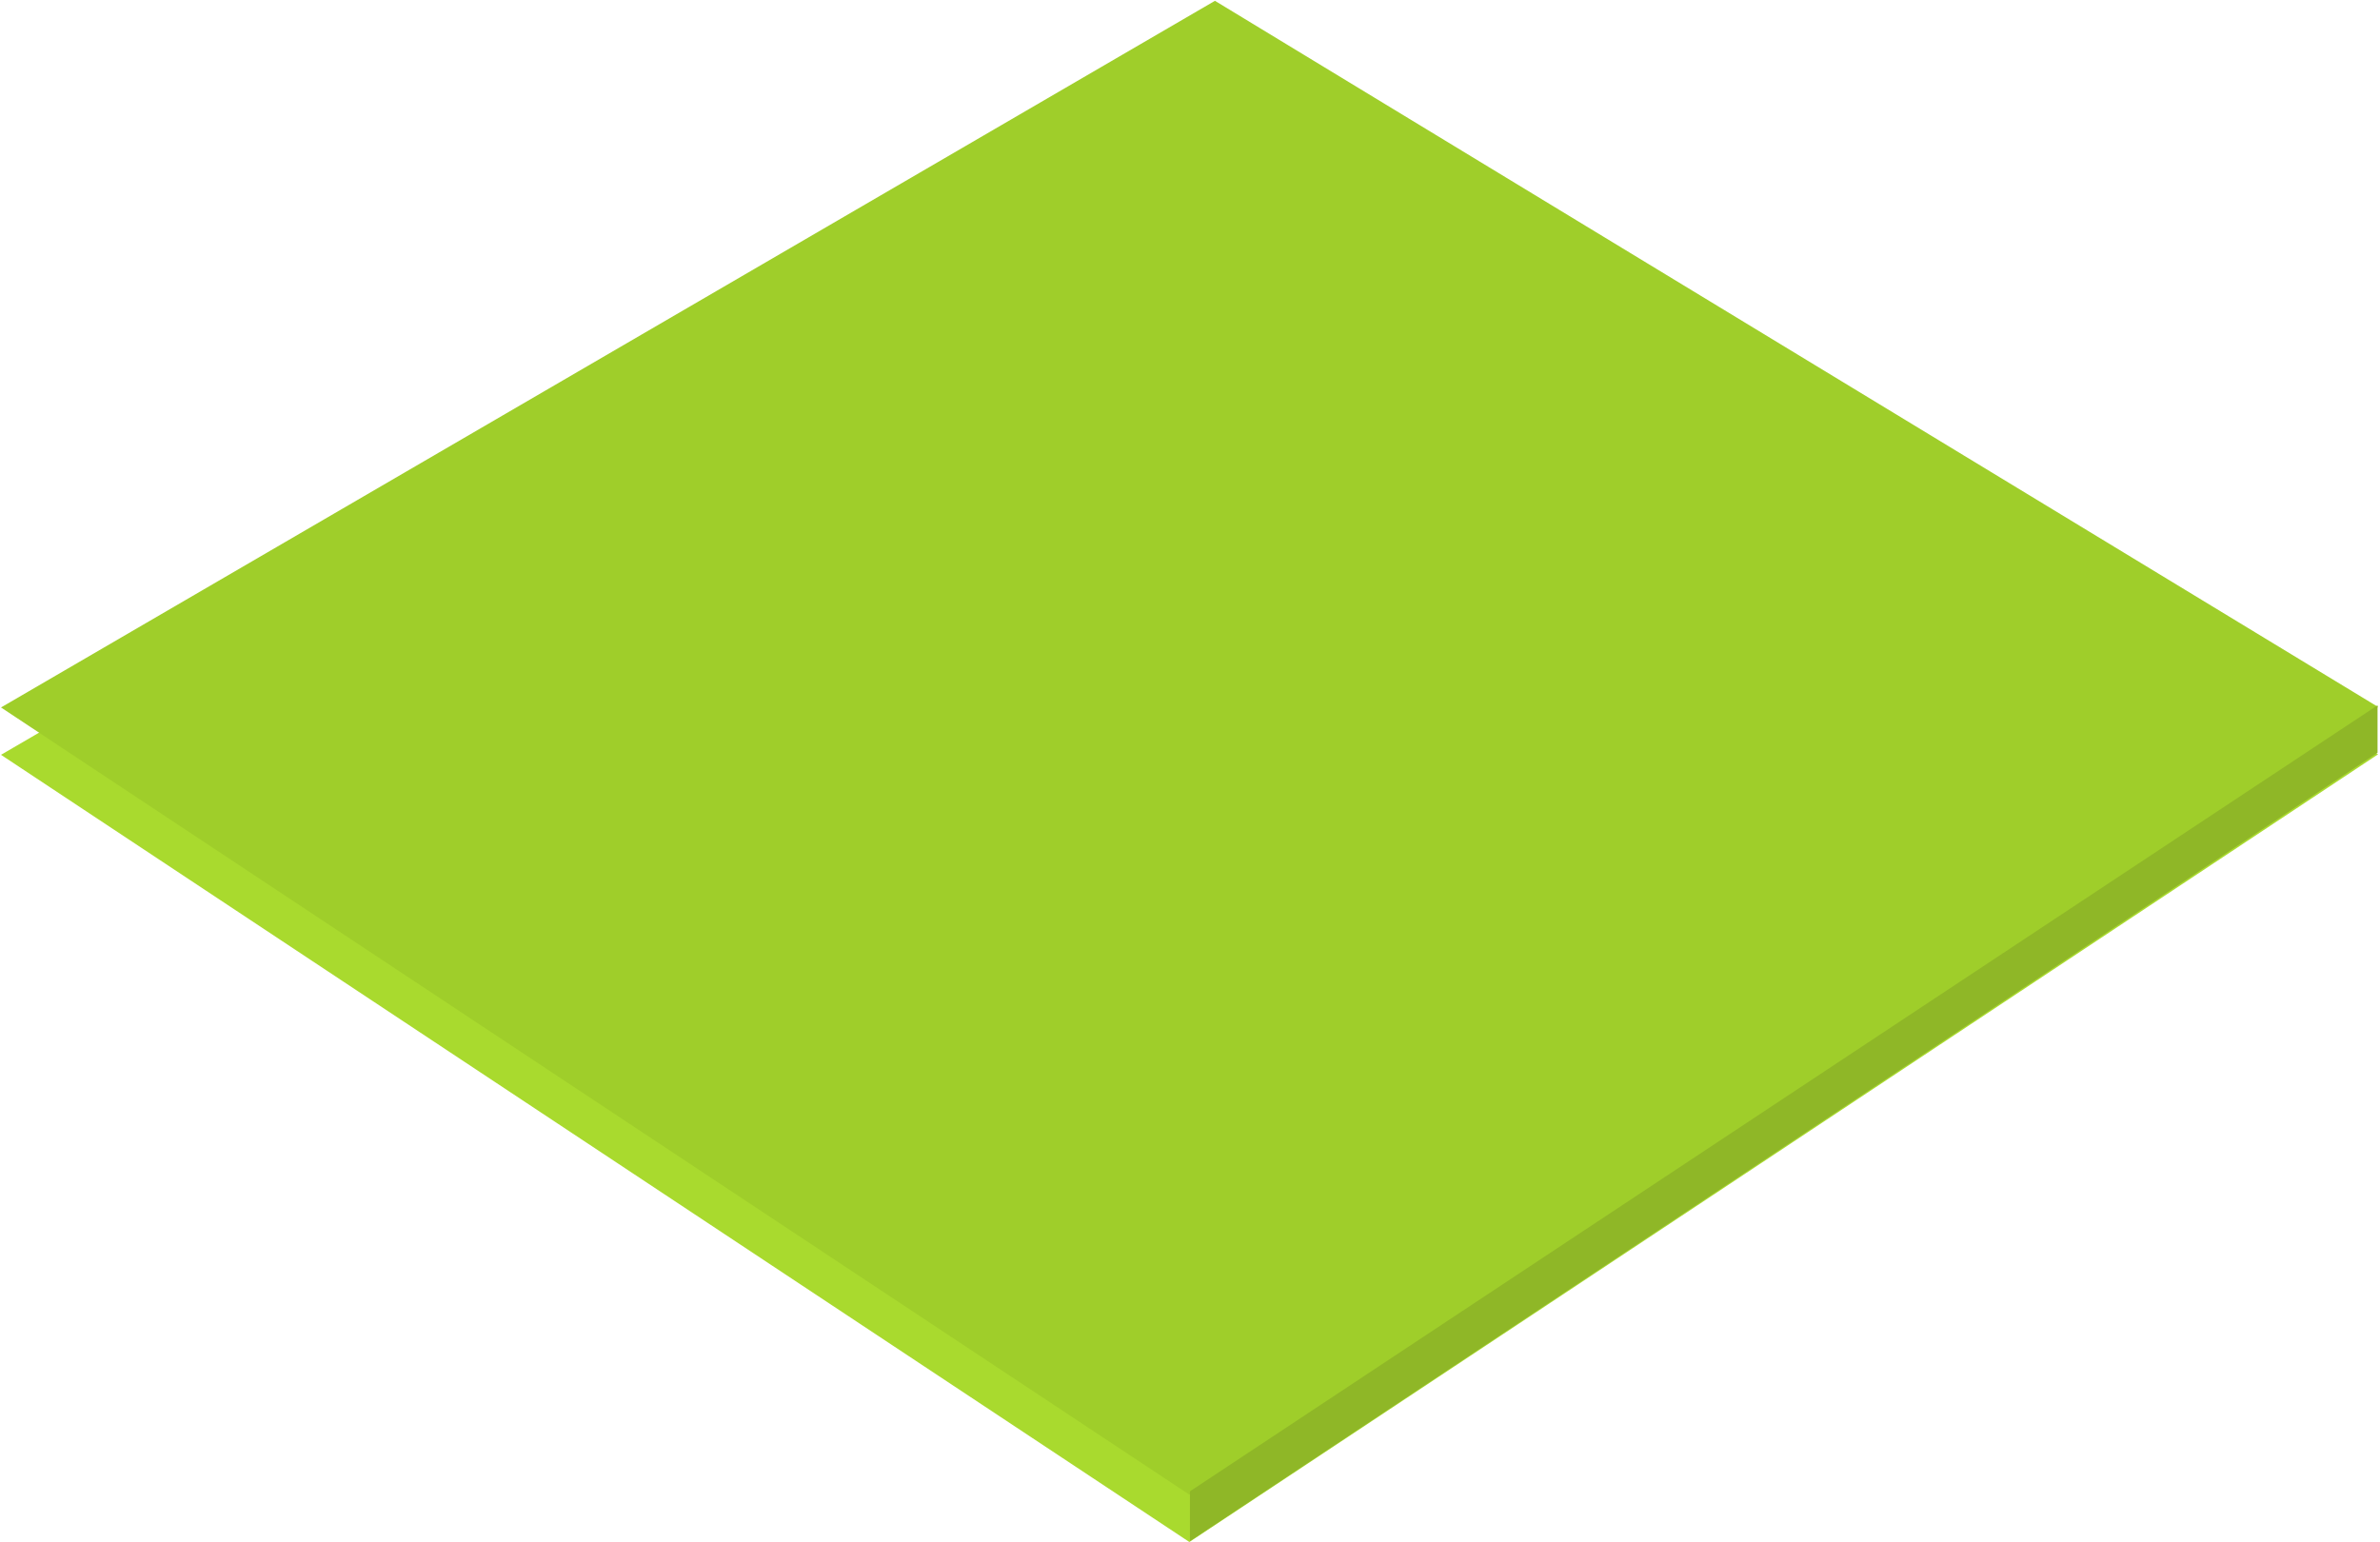 <?xml version="1.0" encoding="UTF-8" standalone="no"?>
<svg width="804px" height="521px" viewBox="0 0 804 521" version="1.1" xmlns="http://www.w3.org/2000/svg" xmlns:xlink="http://www.w3.org/1999/xlink" xmlns:sketch="http://www.bohemiancoding.com/sketch/ns">
    <!-- Generator: Sketch 3.4.4 (17249) - http://www.bohemiancoding.com/sketch -->
    <title>Island</title>
    <desc>Created with Sketch.</desc>
    <defs></defs>
    <g id="Page-1" stroke="none" stroke-width="1" fill="none" fill-rule="evenodd" sketch:type="MSPage">
        <g id="Desktop-HD" sketch:type="MSArtboardGroup" transform="translate(-380, -148)">
            <g id="Island" sketch:type="MSLayerGroup" transform="translate(380, 148)">
                <path d="M410.43,16.276 L0.338,255.027 L401.789,520.996 L803.353,254.861 L410.43,16.276 Z" id="Path-102-Copy" fill="#A9DA2E" sketch:type="MSShapeGroup"></path>
                <path d="M410.43,0.276 L0.338,239.027 L401.789,504.996 L803.353,238.861 L410.43,0.276 Z" id="Path-102" fill="#9FCE2A" sketch:type="MSShapeGroup"></path>
                <path d="M401.979,503.871 L401.979,520.703 L803.167,254.316 L803.167,238.297 L401.979,503.871 Z" id="Path-104" fill="#8FB727" sketch:type="MSShapeGroup"></path>
            </g>
        </g>
    </g>
</svg>